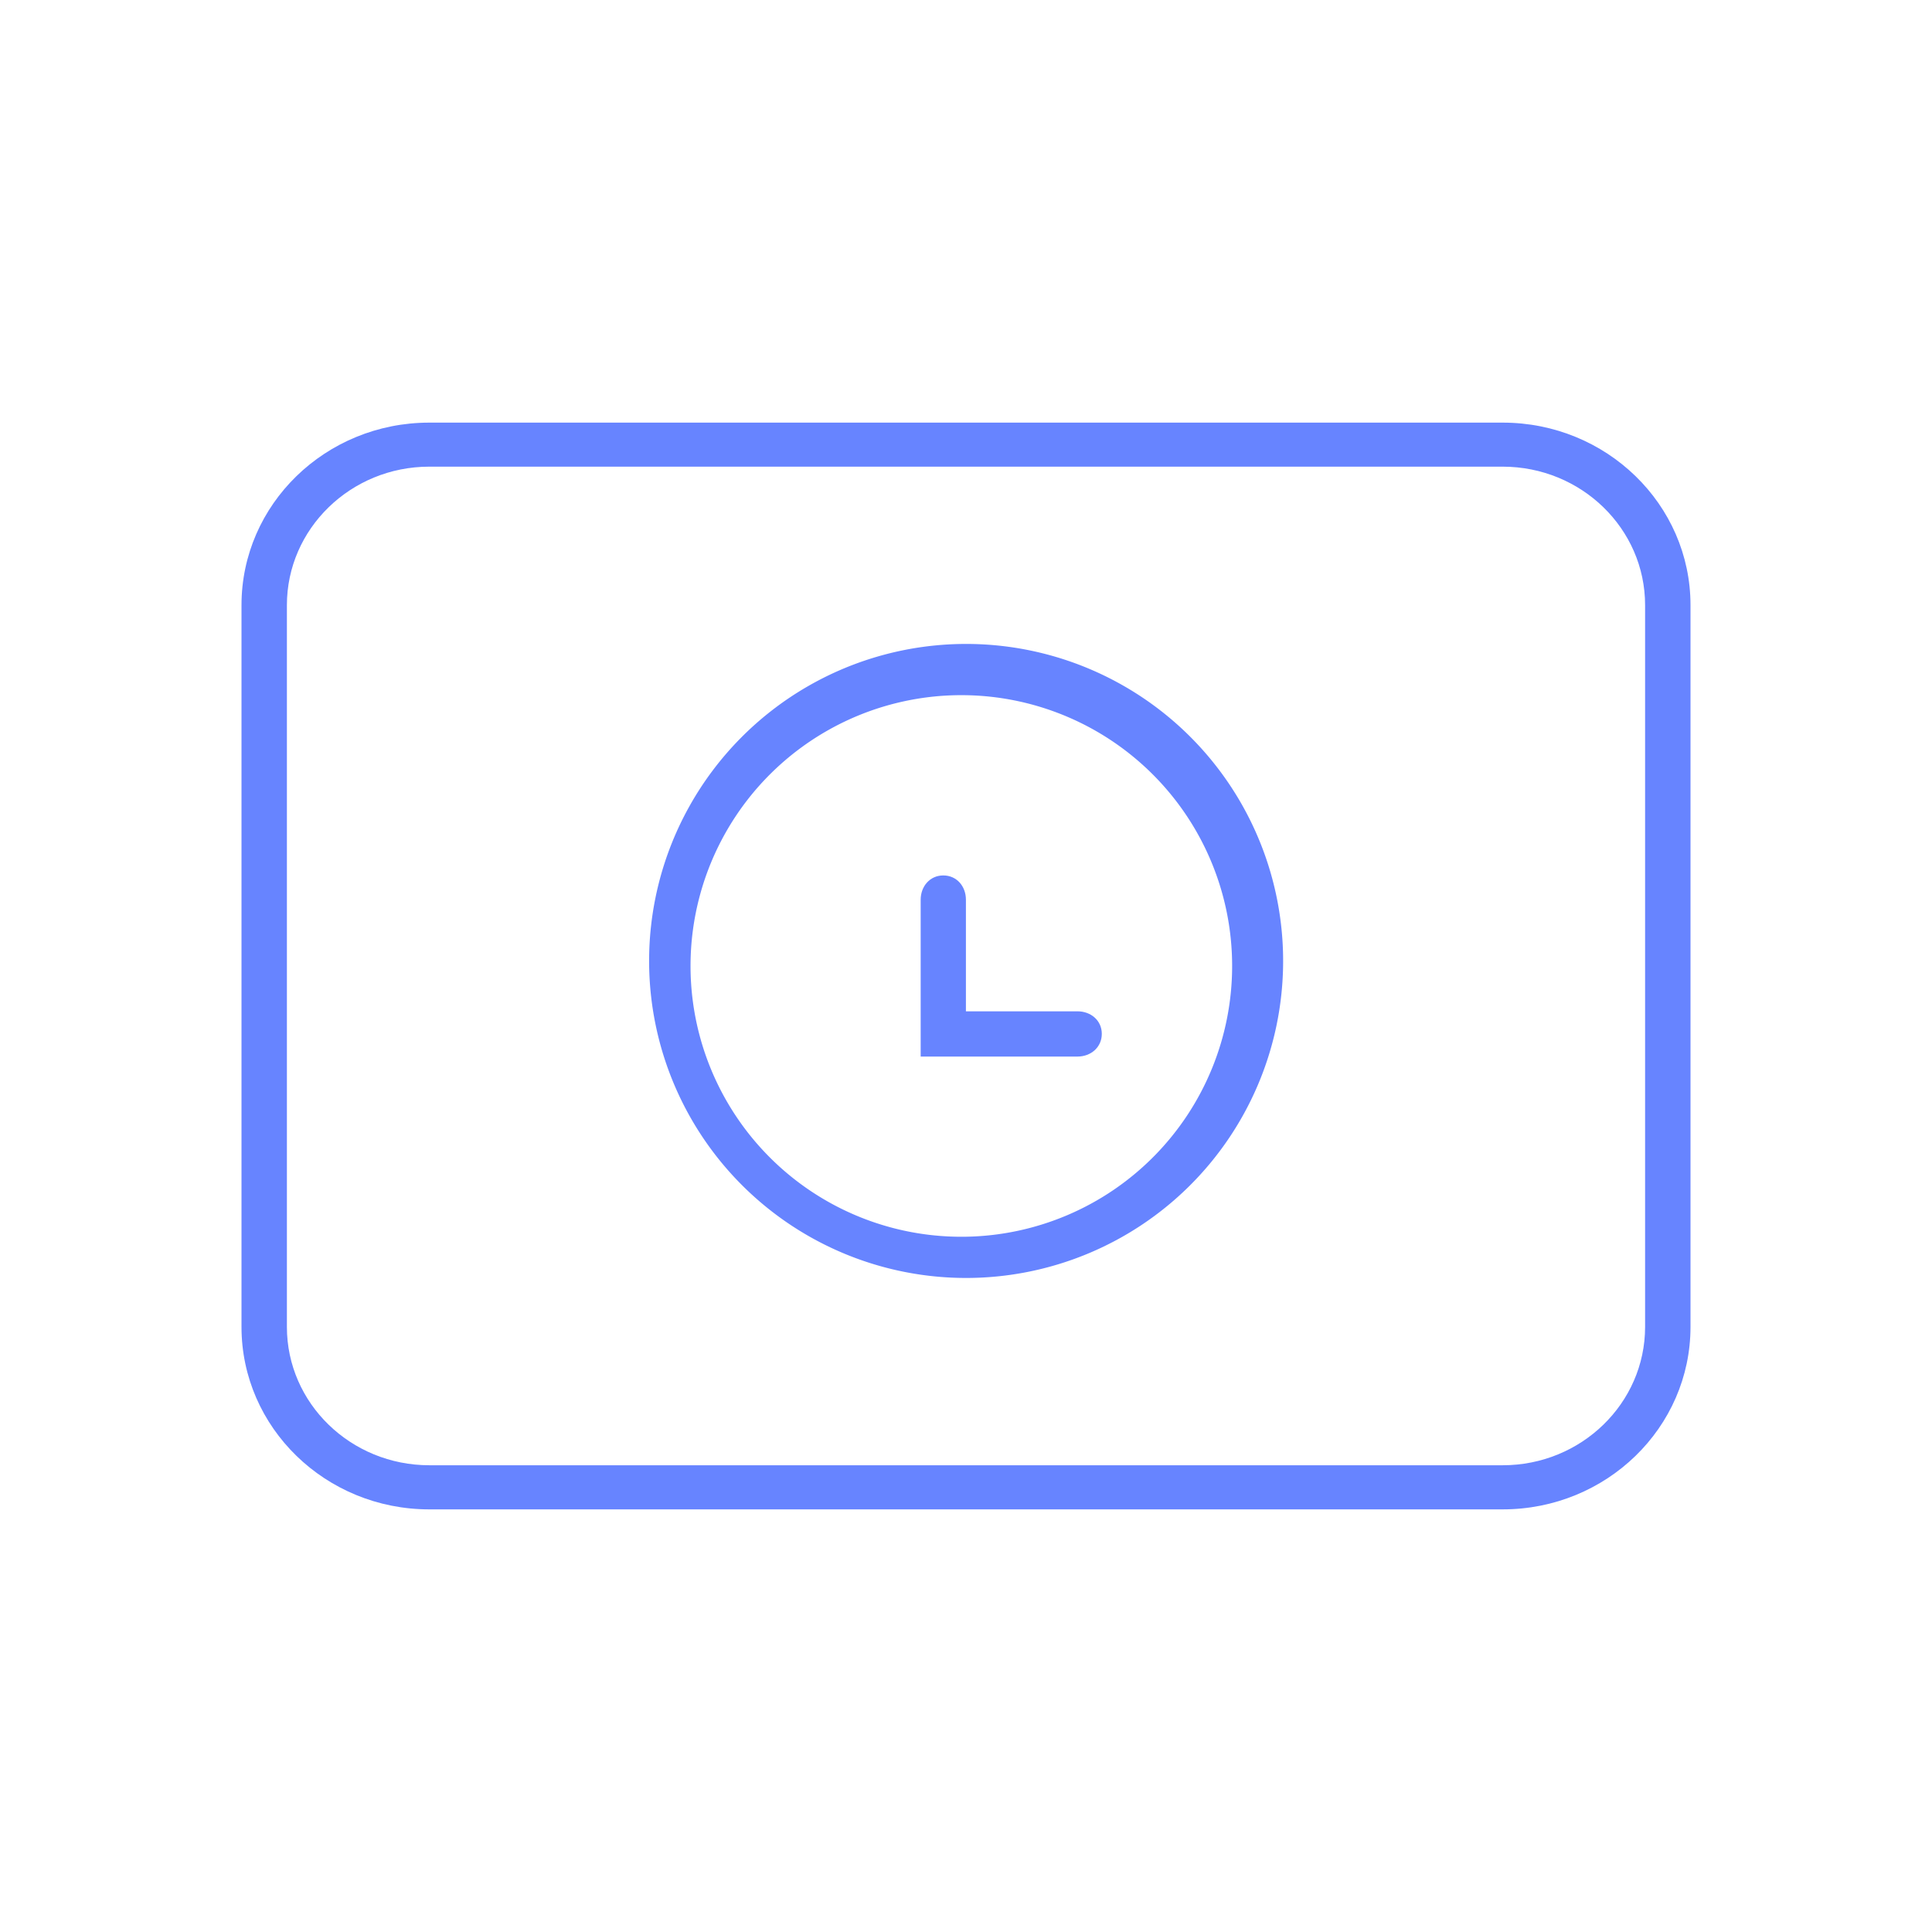 <svg xmlns="http://www.w3.org/2000/svg" width="3em" height="3em" viewBox="0 0 24 24"><g fill="#6784FF"><path d="M3 7.517C3 6.265 4.045 5.25 5.333 5.25h13.334C19.955 5.25 21 6.265 21 7.517v8.966c0 1.252-1.045 2.267-2.333 2.267H5.333C4.045 18.75 3 17.735 3 16.483zm2.333-1.72c-.976 0-1.769.772-1.769 1.72v8.967c0 .948.793 1.718 1.77 1.718h13.333c.976 0 1.769-.77 1.769-1.719V7.517c0-.95-.793-1.72-1.77-1.72z"/><path d="M12 8.636a3.364 3.364 0 1 0 0 6.727a3.364 3.364 0 0 0 0-6.727M8.064 12a3.938 3.938 0 1 1 7.875 0a3.938 3.938 0 0 1-7.875 0"/><path d="M11.718 10.875c.167 0 .281.135.281.302v1.386h1.386c.167 0 .302.114.302.28s-.135.282-.302.282h-1.948v-1.948c0-.167.115-.302.281-.302"/></g></svg>